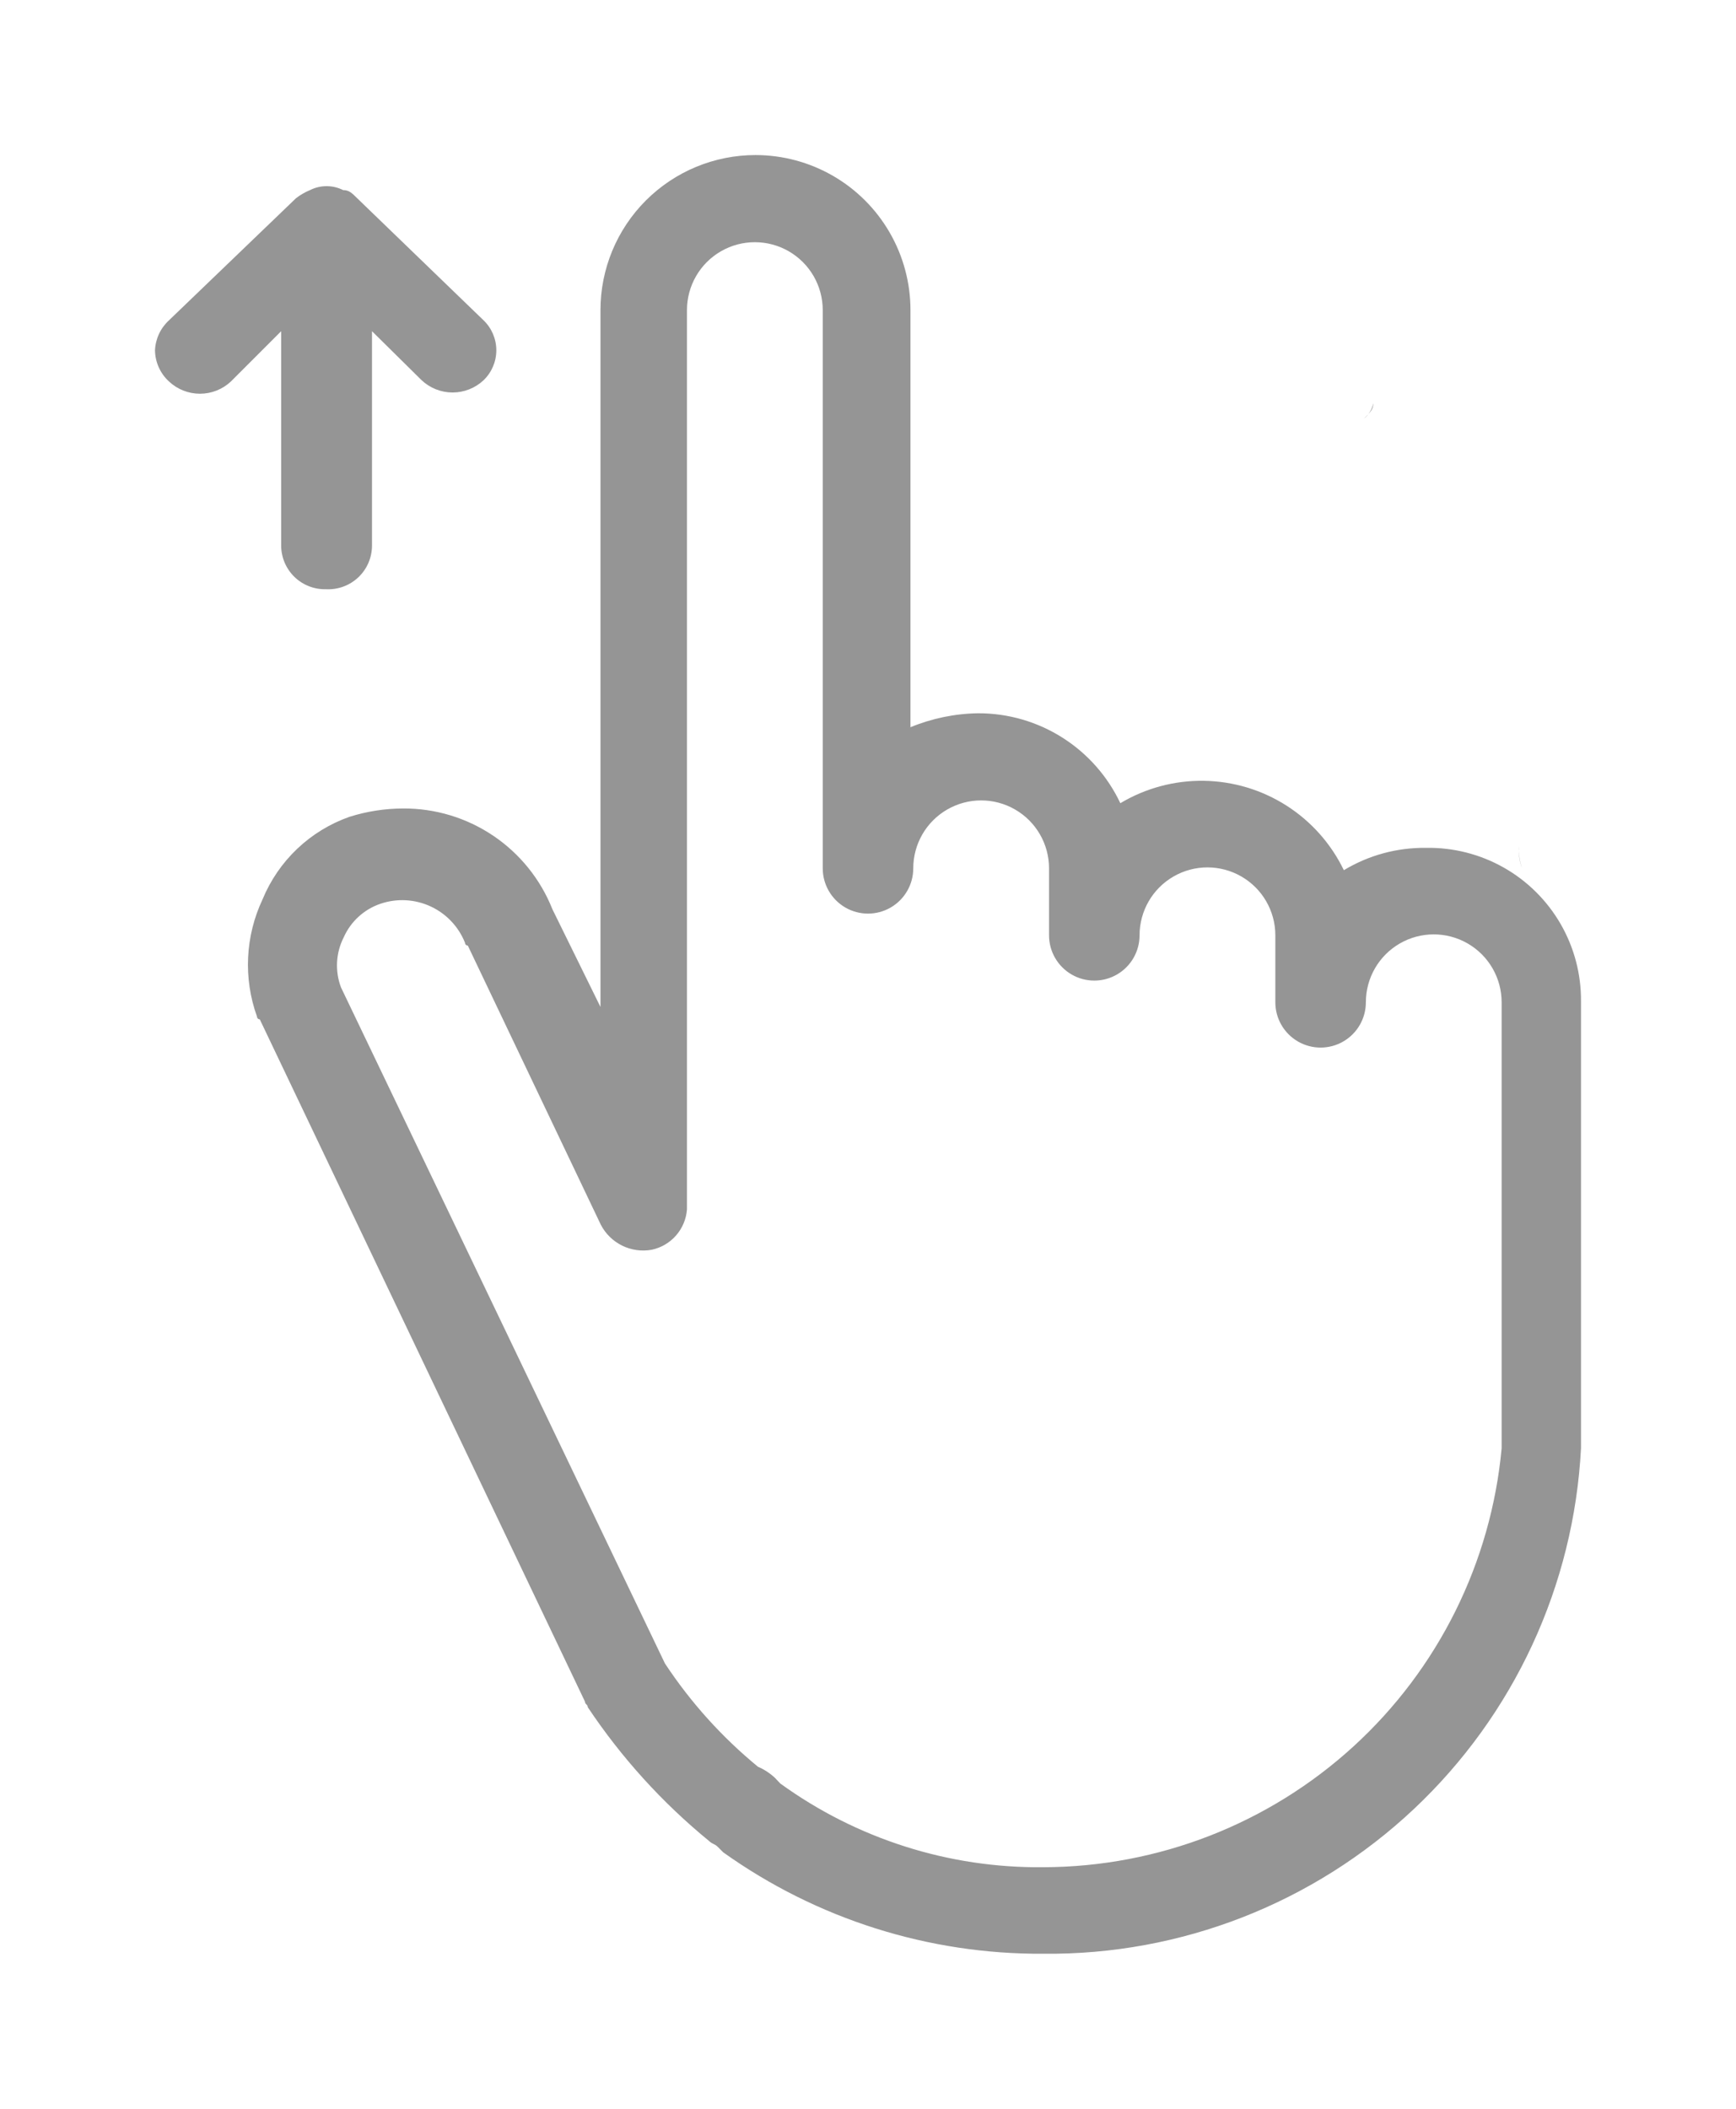 <svg id="Calque_1" data-name="Calque 1" xmlns="http://www.w3.org/2000/svg" xmlns:xlink="http://www.w3.org/1999/xlink" viewBox="0 0 56 68"><defs><style>.cls-1{fill:none;}.cls-2{clip-path:url(#clip-path);}.cls-3{clip-path:url(#clip-path-2);}.cls-4{fill:#747474;opacity:0.76;}.cls-5{clip-path:url(#clip-path-3);}.cls-6{clip-path:url(#clip-path-5);}.cls-7{clip-path:url(#clip-path-6);}.cls-8{clip-path:url(#clip-path-7);}.cls-9{clip-path:url(#clip-path-9);}</style><clipPath id="clip-path" transform="translate(5 5)"><path class="cls-1" d="M44,22.36v-.07a1.77,1.77,0,0,0,.1.71A1.45,1.45,0,0,1,44,22.36Z"/></clipPath><clipPath id="clip-path-2" transform="translate(5 5)"><rect class="cls-1" x="-490" y="-644" width="1024" height="768"/></clipPath><clipPath id="clip-path-3" transform="translate(5 5)"><path class="cls-1" d="M28.66,55.21a14.2,14.2,0,0,1-8.49-2.7L20,52.33a1.91,1.91,0,0,0-.55-.36,15,15,0,0,1-3-3.33L6,26.84a2,2,0,0,1,.09-1.62,2,2,0,0,1,1.19-1.08A2.18,2.18,0,0,1,10,25.4a.09.09,0,0,0,.09.09l4.29,9a1.54,1.54,0,0,0,1.64.81A1.44,1.44,0,0,0,17.16,34V5a2.19,2.19,0,0,1,4.38,0V23a1.46,1.46,0,0,0,2.92,0,2.19,2.19,0,0,1,4.38,0v2.16a1.46,1.46,0,0,0,2.92,0,2.19,2.19,0,0,1,4.38,0v2.16a1.46,1.46,0,0,0,2.92,0,2.19,2.19,0,0,1,4.38,0V41.7A14.88,14.88,0,0,1,28.66,55.21ZM41,22.34a5,5,0,0,0-2.65.72,5.1,5.1,0,0,0-7.21-2.16A5.06,5.06,0,0,0,26.56,18a5.94,5.94,0,0,0-2.19.45V5a5,5,0,0,0-5-5,5,5,0,0,0-5,5V27.47l-1.55-3.15A5.15,5.15,0,0,0,8,21.07a5.8,5.8,0,0,0-1.73.27A4.73,4.73,0,0,0,3.47,24a4.94,4.94,0,0,0-.18,3.78.09.09,0,0,0,.09.09l10.49,22c0,.09.09.09.09.18a19.7,19.7,0,0,0,3.92,4.32c.09.09.18.09.27.18l.18.18A17.59,17.59,0,0,0,28.66,58,17.19,17.19,0,0,0,46,41.7V27.29A4.91,4.91,0,0,0,41,22.34Z"/></clipPath><clipPath id="clip-path-5" transform="translate(5 5)"><path class="cls-1" d="M7,12.6V5.68L8.6,7.26a1.46,1.46,0,0,0,2,0,1.34,1.34,0,0,0,0-1.93L6.52,1.39c-.18-.18-.27-.26-.45-.26A1.19,1.19,0,0,0,5,1.13a2,2,0,0,0-.45.26L.45,5.33A1.39,1.39,0,0,0,0,6.3a1.39,1.39,0,0,0,.45,1,1.46,1.46,0,0,0,2,0L4.07,5.68V12.6A1.41,1.41,0,0,0,5.52,14,1.41,1.41,0,0,0,7,12.6Z"/></clipPath><clipPath id="clip-path-6" transform="translate(5 5)"><rect class="cls-1" x="-523" y="-109" width="1024" height="768"/></clipPath><clipPath id="clip-path-7" transform="translate(5 5)"><path class="cls-1" d="M39.3,6.5A2.19,2.19,0,0,0,39,6,2.19,2.19,0,0,1,39.3,6.5Z"/></clipPath><clipPath id="clip-path-9" transform="translate(5 5)"><path class="cls-1" d="M39,8.5a.85.85,0,0,0,.3-.5C39.3,8.2,39.2,8.3,39,8.5Z"/></clipPath></defs><title>finger-scroll</title><g class="cls-2"><g class="cls-3"><rect class="cls-4" x="44" y="22" width="10.1" height="11"/></g></g><g class="cls-5"><g class="cls-3"><rect class="cls-4" x="3" width="53" height="68"/></g></g><g class="cls-6"><g class="cls-7"><rect class="cls-4" y="1" width="21" height="23"/></g></g><g class="cls-8"><g class="cls-3"><rect class="cls-4" x="39" y="6" width="10.3" height="10.5"/></g></g><g class="cls-9"><g class="cls-3"><rect class="cls-4" x="39" y="8" width="10.3" height="10.5"/></g></g></svg>